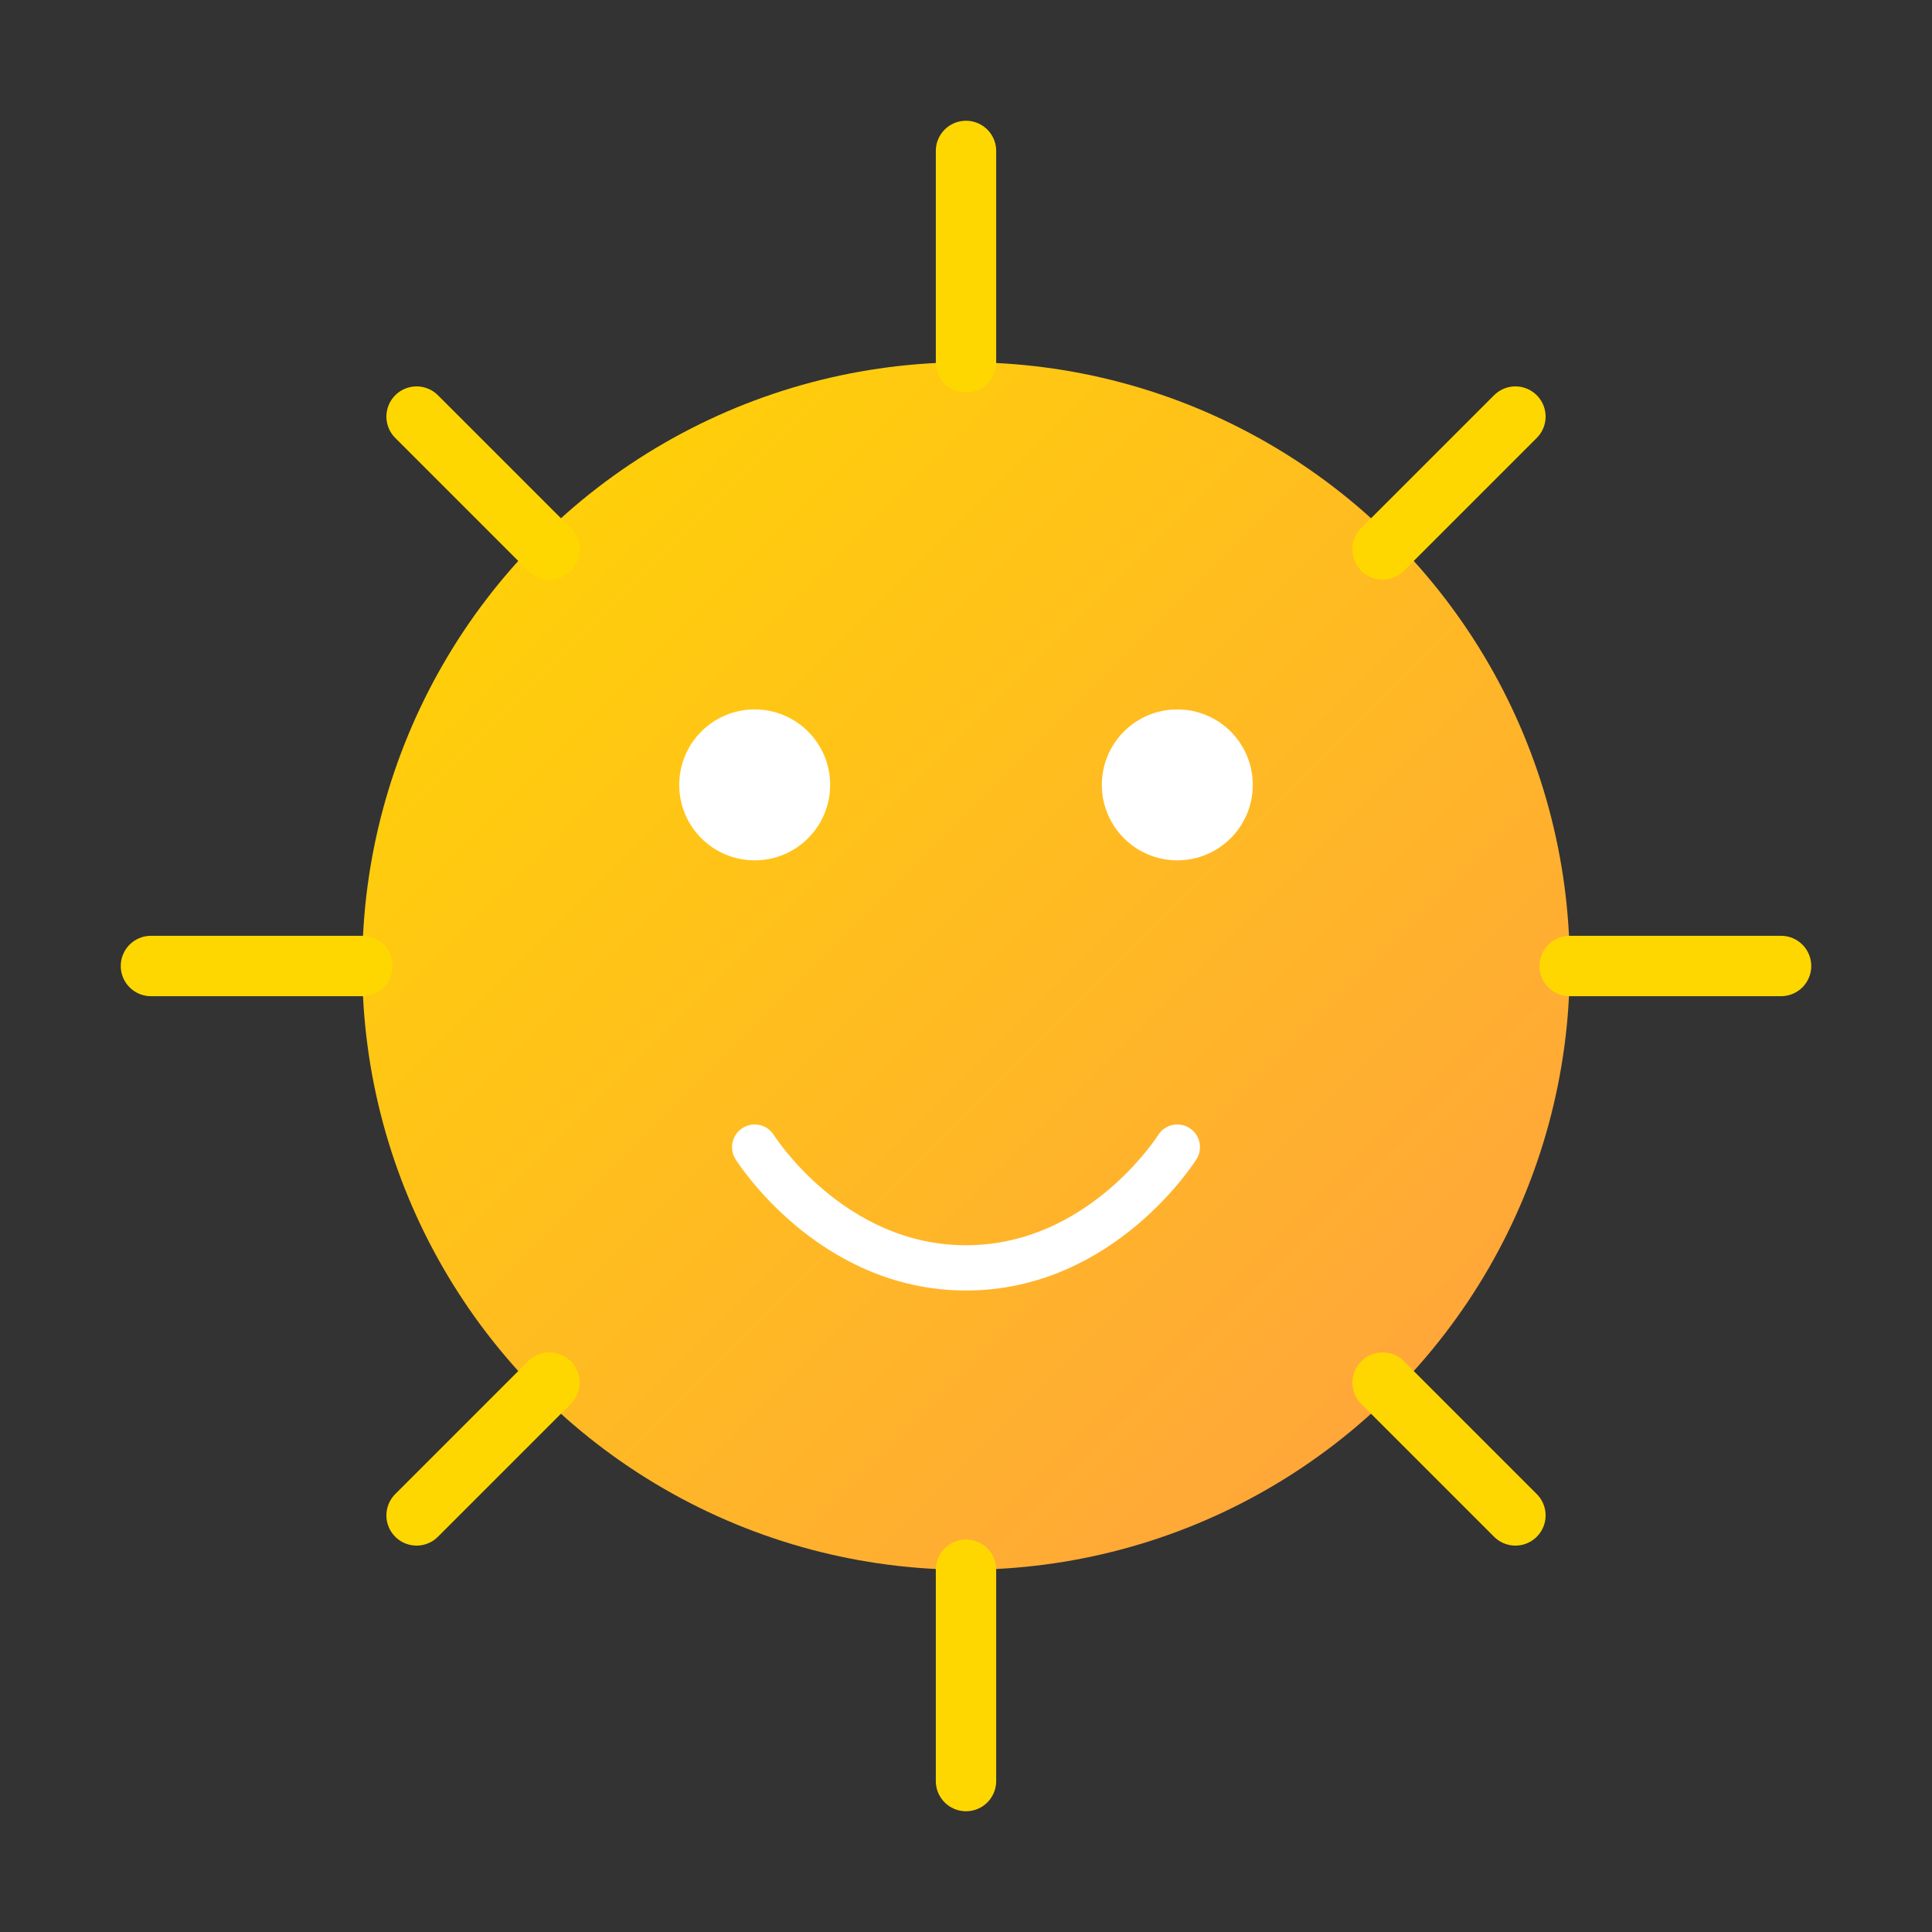 <?xml version="1.0" encoding="UTF-8"?>
<svg width="64" height="64" viewBox="0 0 64 64" fill="none" xmlns="http://www.w3.org/2000/svg">
  <rect x="0" y="0" width="64" height="64" fill="#333333" stroke="none"/>
  <!-- Main circle (sun) -->
  <circle cx="32" cy="32" r="20" fill="url(#sun-gradient)"/>
  
  <!-- Sun rays -->
  <g id="rays">
    <path d="M32 5V12" stroke="#FFD700" stroke-width="2" stroke-linecap="round"/>
    <path d="M32 52V59" stroke="#FFD700" stroke-width="2" stroke-linecap="round"/>
    <path d="M5 32H12" stroke="#FFD700" stroke-width="2" stroke-linecap="round"/>
    <path d="M52 32H59" stroke="#FFD700" stroke-width="2" stroke-linecap="round"/>
    <path d="M13.8 13.8L18.2 18.2" stroke="#FFD700" stroke-width="2" stroke-linecap="round"/>
    <path d="M45.8 45.8L50.2 50.2" stroke="#FFD700" stroke-width="2" stroke-linecap="round"/>
    <path d="M13.8 50.2L18.2 45.8" stroke="#FFD700" stroke-width="2" stroke-linecap="round"/>
    <path d="M45.8 18.2L50.2 13.8" stroke="#FFD700" stroke-width="2" stroke-linecap="round"/>
  </g>
  
  <!-- Simple smiling face -->
  <circle cx="25" cy="26" r="2.5" fill="#FFFFFF"/>
  <circle cx="39" cy="26" r="2.5" fill="#FFFFFF"/>
  <path d="M25 38C25 38 27.5 42 32 42C36.5 42 39 38 39 38" stroke="#FFFFFF" stroke-width="1.5" stroke-linecap="round"/>
  
  <!-- Gradient definitions -->
  <defs>
    <linearGradient id="sun-gradient" x1="0%" y1="0%" x2="100%" y2="100%">
      <stop offset="0%" stop-color="#FFD700"/>
      <stop offset="100%" stop-color="#FF9F43"/>
    </linearGradient>
  </defs>
</svg> 